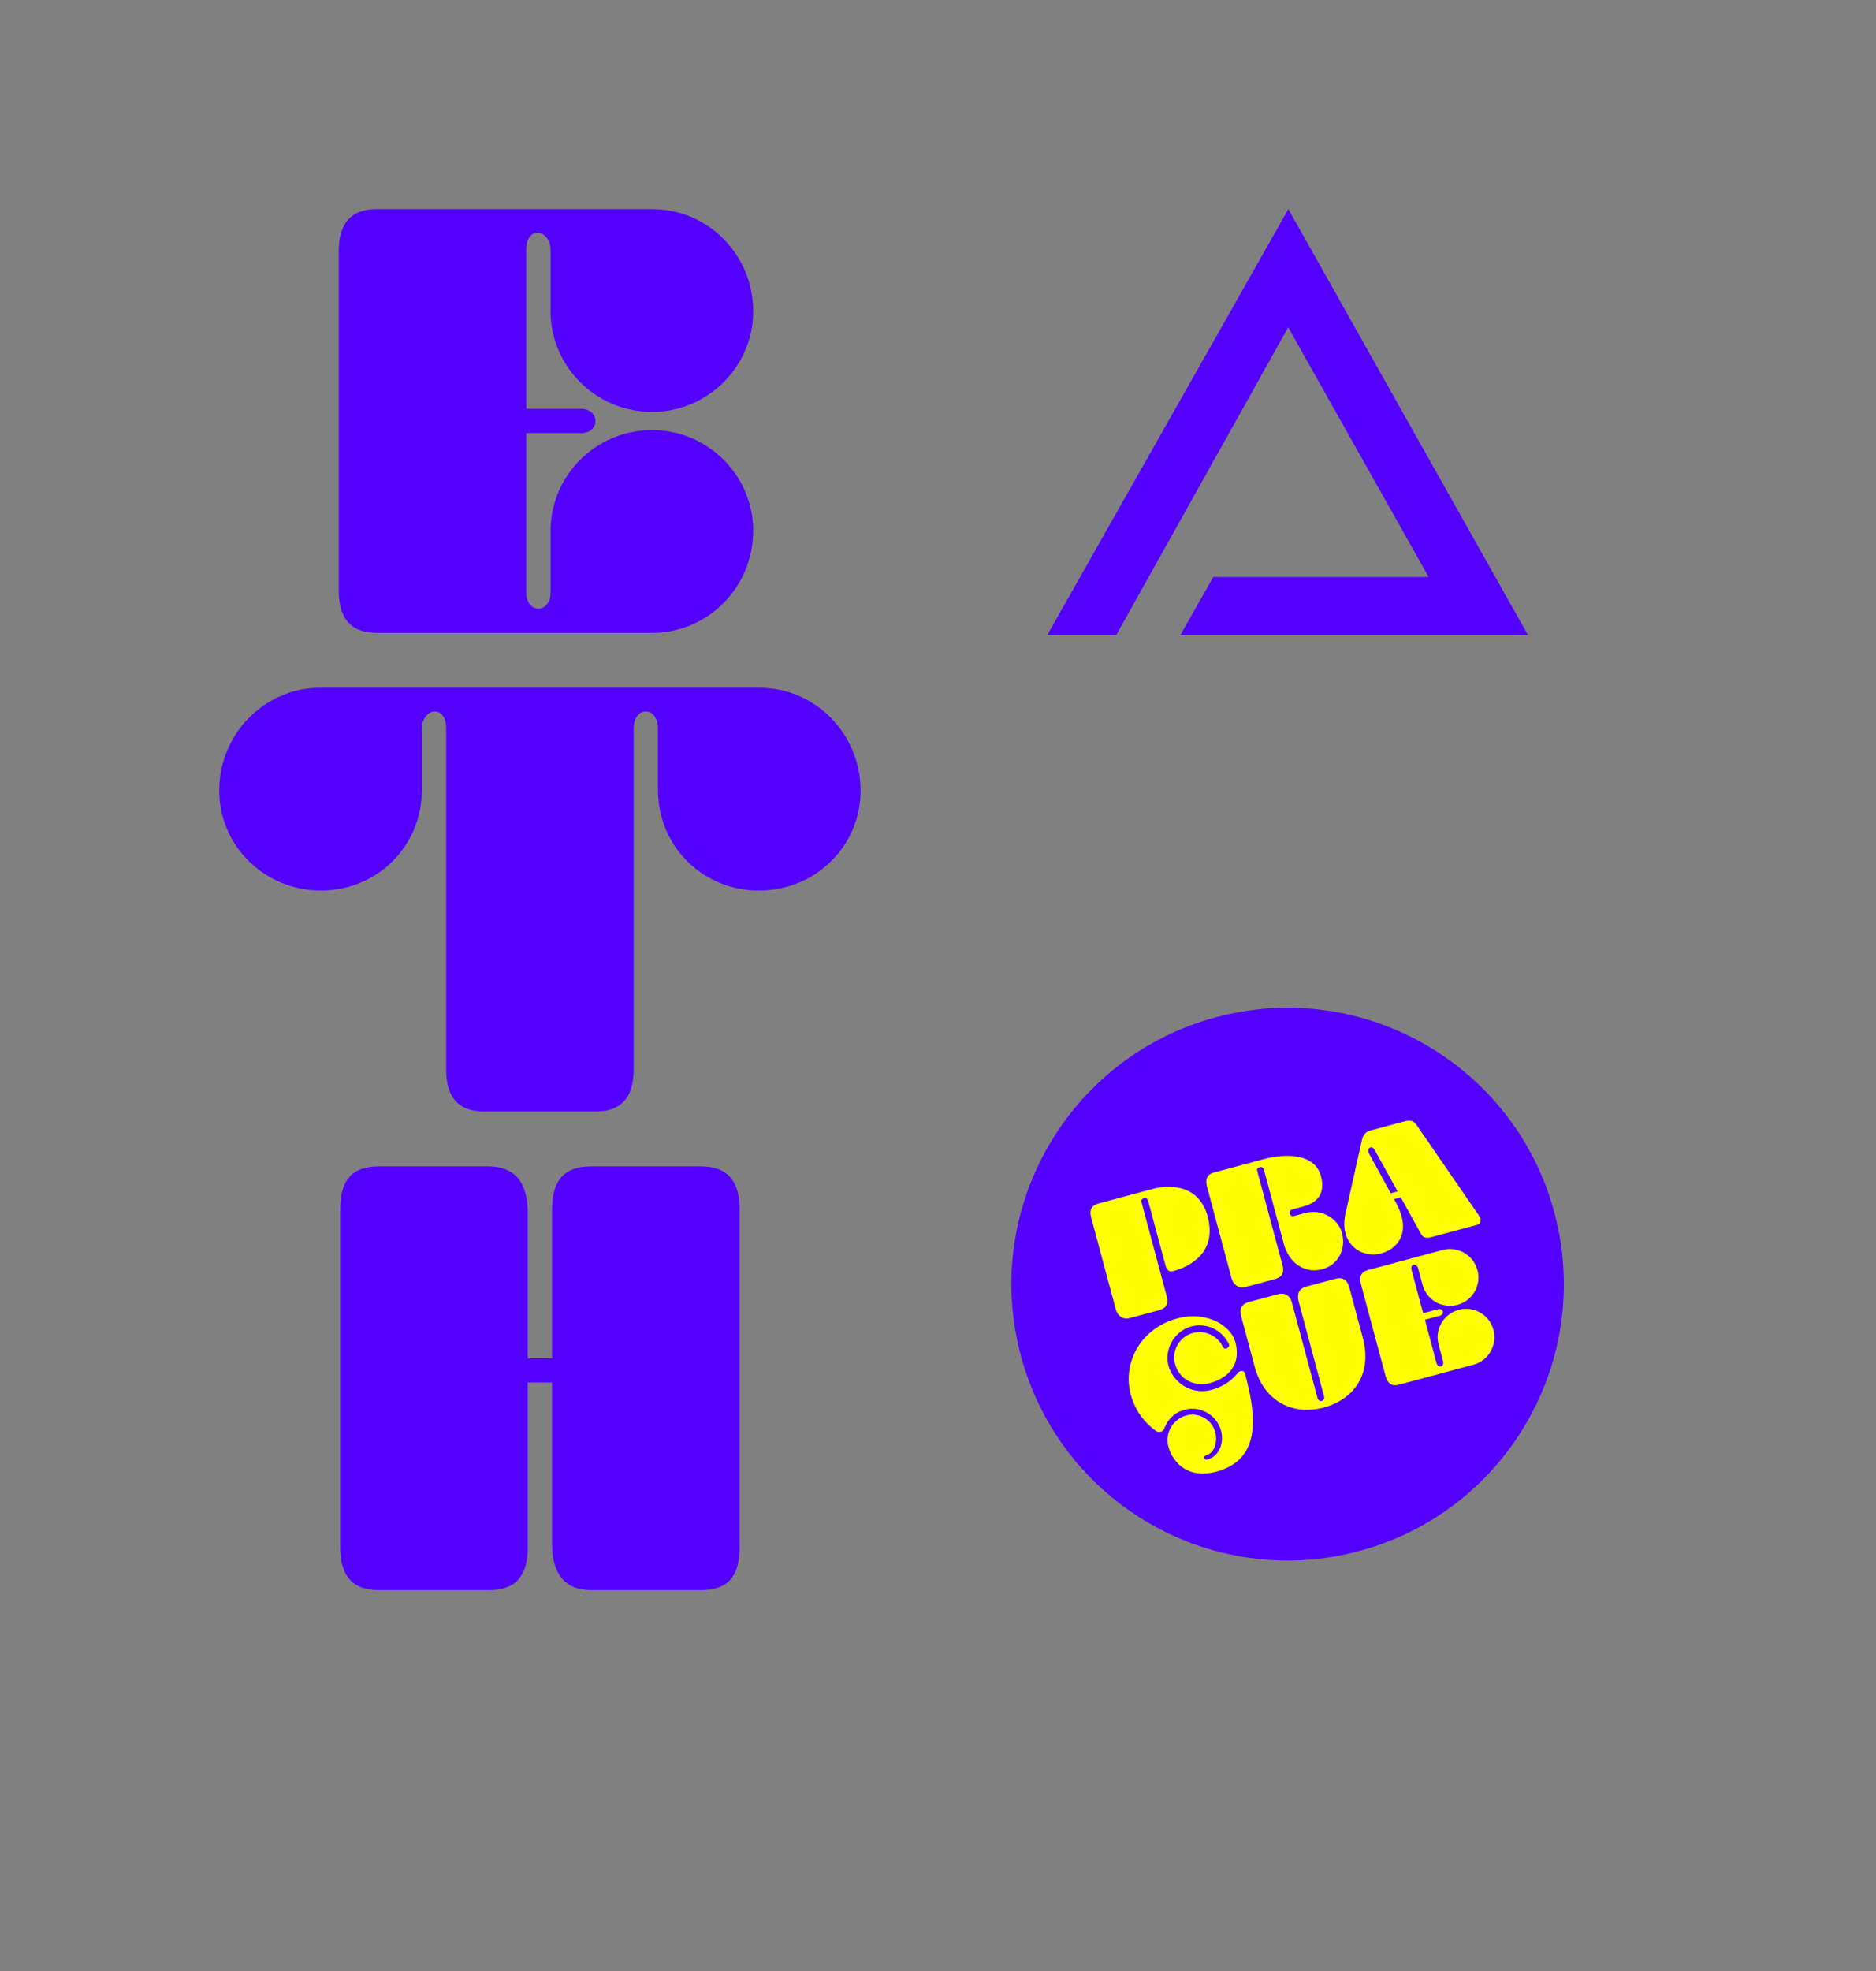 <?xml version="1.0" encoding="utf-8"?>
<!-- Generator: Adobe Illustrator 15.0.2, SVG Export Plug-In . SVG Version: 6.00 Build 0)  -->
<!DOCTYPE svg PUBLIC "-//W3C//DTD SVG 1.1//EN" "http://www.w3.org/Graphics/SVG/1.1/DTD/svg11.dtd">
<svg version="1.1" id="Vrstva_1" xmlns="http://www.w3.org/2000/svg" xmlns:xlink="http://www.w3.org/1999/xlink" x="0px" y="0px"
	 width="628.607px" height="660.085px" viewBox="0 0 628.607 660.085" enable-background="new 0 0 628.607 660.085"
	 xml:space="preserve">
<rect x="0" y="0" width="628.607" height="660.085" fill="#808080" stroke="none"/>
<polygon fill="#5400FF" points="431.645,109.625 478.694,193.201 406.538,193.201 395.51,212.673 512.002,212.673 431.696,70.02 
	350.909,212.673 374.018,212.673 "/>
<g>
	<path fill="#5400FF" d="M234.839,390.598h-36.898c-9.325,0-12.975,5.271-12.975,14.395v49.873h-8.109v-48.656
		c0-10.34-4.46-15.611-13.178-15.611h-36.694c-9.326,0-12.975,4.866-12.975,14.395v113.126c0,9.123,3.649,14.394,12.975,14.394
		h36.897c9.326,0,12.975-5.271,12.975-14.394v-55.145h8.109v53.928c0,10.34,4.461,15.61,13.178,15.61h36.695
		c9.326,0,12.975-4.865,12.975-14.394V404.993C247.814,395.87,244.166,390.598,234.839,390.598"/>
	<path fill="#5400FF" d="M162.261,372.223h37.303c8.515,0,12.772-4.663,12.772-13.989V243.892c0-7.501,8.11-7.501,8.11,0v20.477
		c0,19.058,15.002,33.856,33.856,33.856s34.059-14.799,34.059-33.451c0-19.057-15.205-34.465-33.856-34.465H107.32
		c-18.651,0-33.856,15.408-33.856,34.465c0,18.652,15.407,33.451,34.059,33.451c18.854,0,33.856-14.799,33.856-33.856v-20.477
		c0-6.69,8.11-8.313,8.11,0v114.14C149.489,366.952,153.138,372.223,162.261,372.223"/>
	<path fill="#5400FF" d="M218.521,144.018c-18.854,0-34.059,15.205-34.059,33.856v20.477c0,7.298-8.11,7.298-8.11,0v-53.319H194.8
		c6.285,0,6.285-8.109,0-8.109h-18.449V83.603c0-8.313,8.11-6.69,8.11,0v20.476c0,18.652,15.205,33.857,34.059,33.857
		c18.652,0,33.857-15.205,33.857-33.654c0-19.057-15.205-34.262-33.857-34.262h-92.244c-9.123,0-12.772,5.271-12.772,14.191v113.53
		c0,8.921,3.649,14.192,12.772,14.192h92.244c18.652,0,33.857-15.205,33.857-34.262
		C252.377,159.223,237.172,144.018,218.521,144.018"/>
</g>
<g>
	<path fill="#5400FF" d="M520.836,406.043c-13.242-49.361-63.996-78.644-113.357-65.4c-49.363,13.241-78.646,63.994-65.402,113.357
		c13.241,49.362,63.992,78.642,113.357,65.401C504.795,506.158,534.076,455.409,520.836,406.043"/>
	<path fill="#FFFF00" d="M386.187,398.166l-18.106,4.856c-2.416,0.647-3.121,2.189-2.415,4.825l8.243,30.729
		c0.413,1.536,1.951,3.536,4.639,2.813l9.824-2.634c1.537-0.412,3.463-1.341,2.566-4.688l-8.436-31.442
		c-0.235-0.878,0.159-1.162,0.818-1.34c0.768-0.205,1.215,0.145,1.479,1.133l5.713,21.292c0.398,1.482,1.21,2.321,2.308,2.028
		l0.328-0.09c6.149-1.646,14.65-6.574,11.501-18.319C401.954,397.288,392.938,396.355,386.187,398.166"/>
	<path fill="#FFFF00" d="M437.288,406.22l-3.731,1.002c-1.426,0.382-2.014-1.813-0.588-2.196l3.731-1.001
		c5.599-1.5,7.259-5.182,5.918-10.176c-2.003-7.461-11.435-7.757-19.282-5.65l-16.464,4.415c-2.414,0.647-3.117,2.189-2.412,4.826
		l8.246,30.729c0.41,1.535,1.947,3.537,4.636,2.815l9.821-2.637c1.54-0.408,3.466-1.341,2.568-4.687l-8.435-31.443
		c-0.235-0.878,0.16-1.162,0.818-1.338c0.769-0.205,1.215,0.142,1.479,1.132l6.597,24.586c1.619,6.036,6.702,10.082,12.907,8.42
		c5.377-1.443,7.986-6.848,6.601-12.006C448.344,407.962,442.887,404.721,437.288,406.22"/>
	<path fill="#FFFF00" d="M466.008,399.576l-7.271-13.285c-0.938-1.747,0.899-3.006,1.938-1.108l7.638,13.775L466.008,399.576z
		 M495.447,406.913l-20.818-30.24c-0.777-1.144-1.931-1.716-3.742-1.23l-11.688,3.136c-1.372,0.367-2.434,1.24-2.878,3.302
		l-5.481,24.529c-2.215,9.948,5.18,15.142,11.986,13.317c5.322-1.432,10.423-6.974,4.904-17.023l-0.6-1.133l2.252-0.605
		l6.739,12.193c0.669,1.173,1.558,1.639,3.425,1.139l15.2-4.077C496.504,409.749,496.325,408.208,495.447,406.913"/>
	<path fill="#FFFF00" d="M488.797,438.617c-5.104,1.372-8.117,6.593-6.761,11.642l1.487,5.54c0.529,1.977-1.664,2.566-2.195,0.589
		l-3.871-14.431l4.992-1.342c1.701-0.456,1.113-2.651-0.59-2.195l-4.992,1.343l-3.871-14.433c-0.604-2.251,1.708-2.399,2.195-0.592
		l1.486,5.543c1.354,5.051,6.574,8.06,11.678,6.692c5.049-1.354,8.06-6.573,6.721-11.567c-1.385-5.16-6.605-8.171-11.654-6.815
		l-24.967,6.697c-2.47,0.662-3.076,2.354-2.427,4.77l8.244,30.729c0.647,2.416,2.018,3.578,4.487,2.914l24.97-6.697
		c5.046-1.354,8.057-6.574,6.674-11.733C499.064,440.278,493.844,437.266,488.797,438.617"/>
	<path fill="#FFFF00" d="M414.679,459.855c-2.36,3.043-5.721,4.771-8.74,5.581c-6.859,1.839-12.931-2.591-14.418-8.136
		c-1.411-5.264,1.79-11.538,7.715-13.127c4.391-1.179,9.726,0.509,12.503,5.821c0.598,1.136-1.361,2.603-2.135,0.811
		c-1.22-2.792-5.278-5.643-9.835-4.424c-4.609,1.239-7.243,5.887-6.037,10.386c1.43,5.323,6.719,7.728,11.604,6.419
		c6.366-1.711,10.603-6.316,8.598-13.78c-1.427-5.322-9.374-10.601-19.47-7.894c-12.02,3.224-18.493,14.608-15.563,25.528
		c1.602,5.982,5.391,10.024,8.433,12.15c1.006,0.672,2.321,0.317,2.746-0.735c1.163-2.901,3.145-5.373,6.877-6.377
		c5.269-1.411,10.768,1.76,12.181,7.028c0.926,3.458-0.09,8.437-4.591,9.645c-1.15,0.308-1.481-1.133-0.382-1.429
		c2.854-0.765,3.89-4.572,3.037-7.757c-1.119-4.17-5.504-6.699-9.675-5.581c-4.226,1.138-7.302,5.666-6.037,10.387
		c1.62,6.036,7.145,10.848,15.98,8.478c15.146-4.063,13.605-18.357,9.689-32.955C416.88,458.853,415.46,458.823,414.679,459.855"/>
	<path fill="#FFFF00" d="M447.408,428.25l-9.713,2.604c-2.634,0.709-3.164,2.675-2.518,5.09l8.494,31.664
		c0.441,1.646-1.756,2.234-2.195,0.586l-8.629-32.155c-0.499-1.867-2.012-3.344-4.646-2.635l-9.659,2.591
		c-2.689,0.721-3.281,2.466-2.631,4.881l4.505,16.792c3.253,12.128,13.318,16.314,23.083,13.692
		c10.315-2.771,16.371-11.334,13.134-23.41l-4.489-16.735C451.482,428.746,450.152,427.513,447.408,428.25"/>
</g>
</svg>
